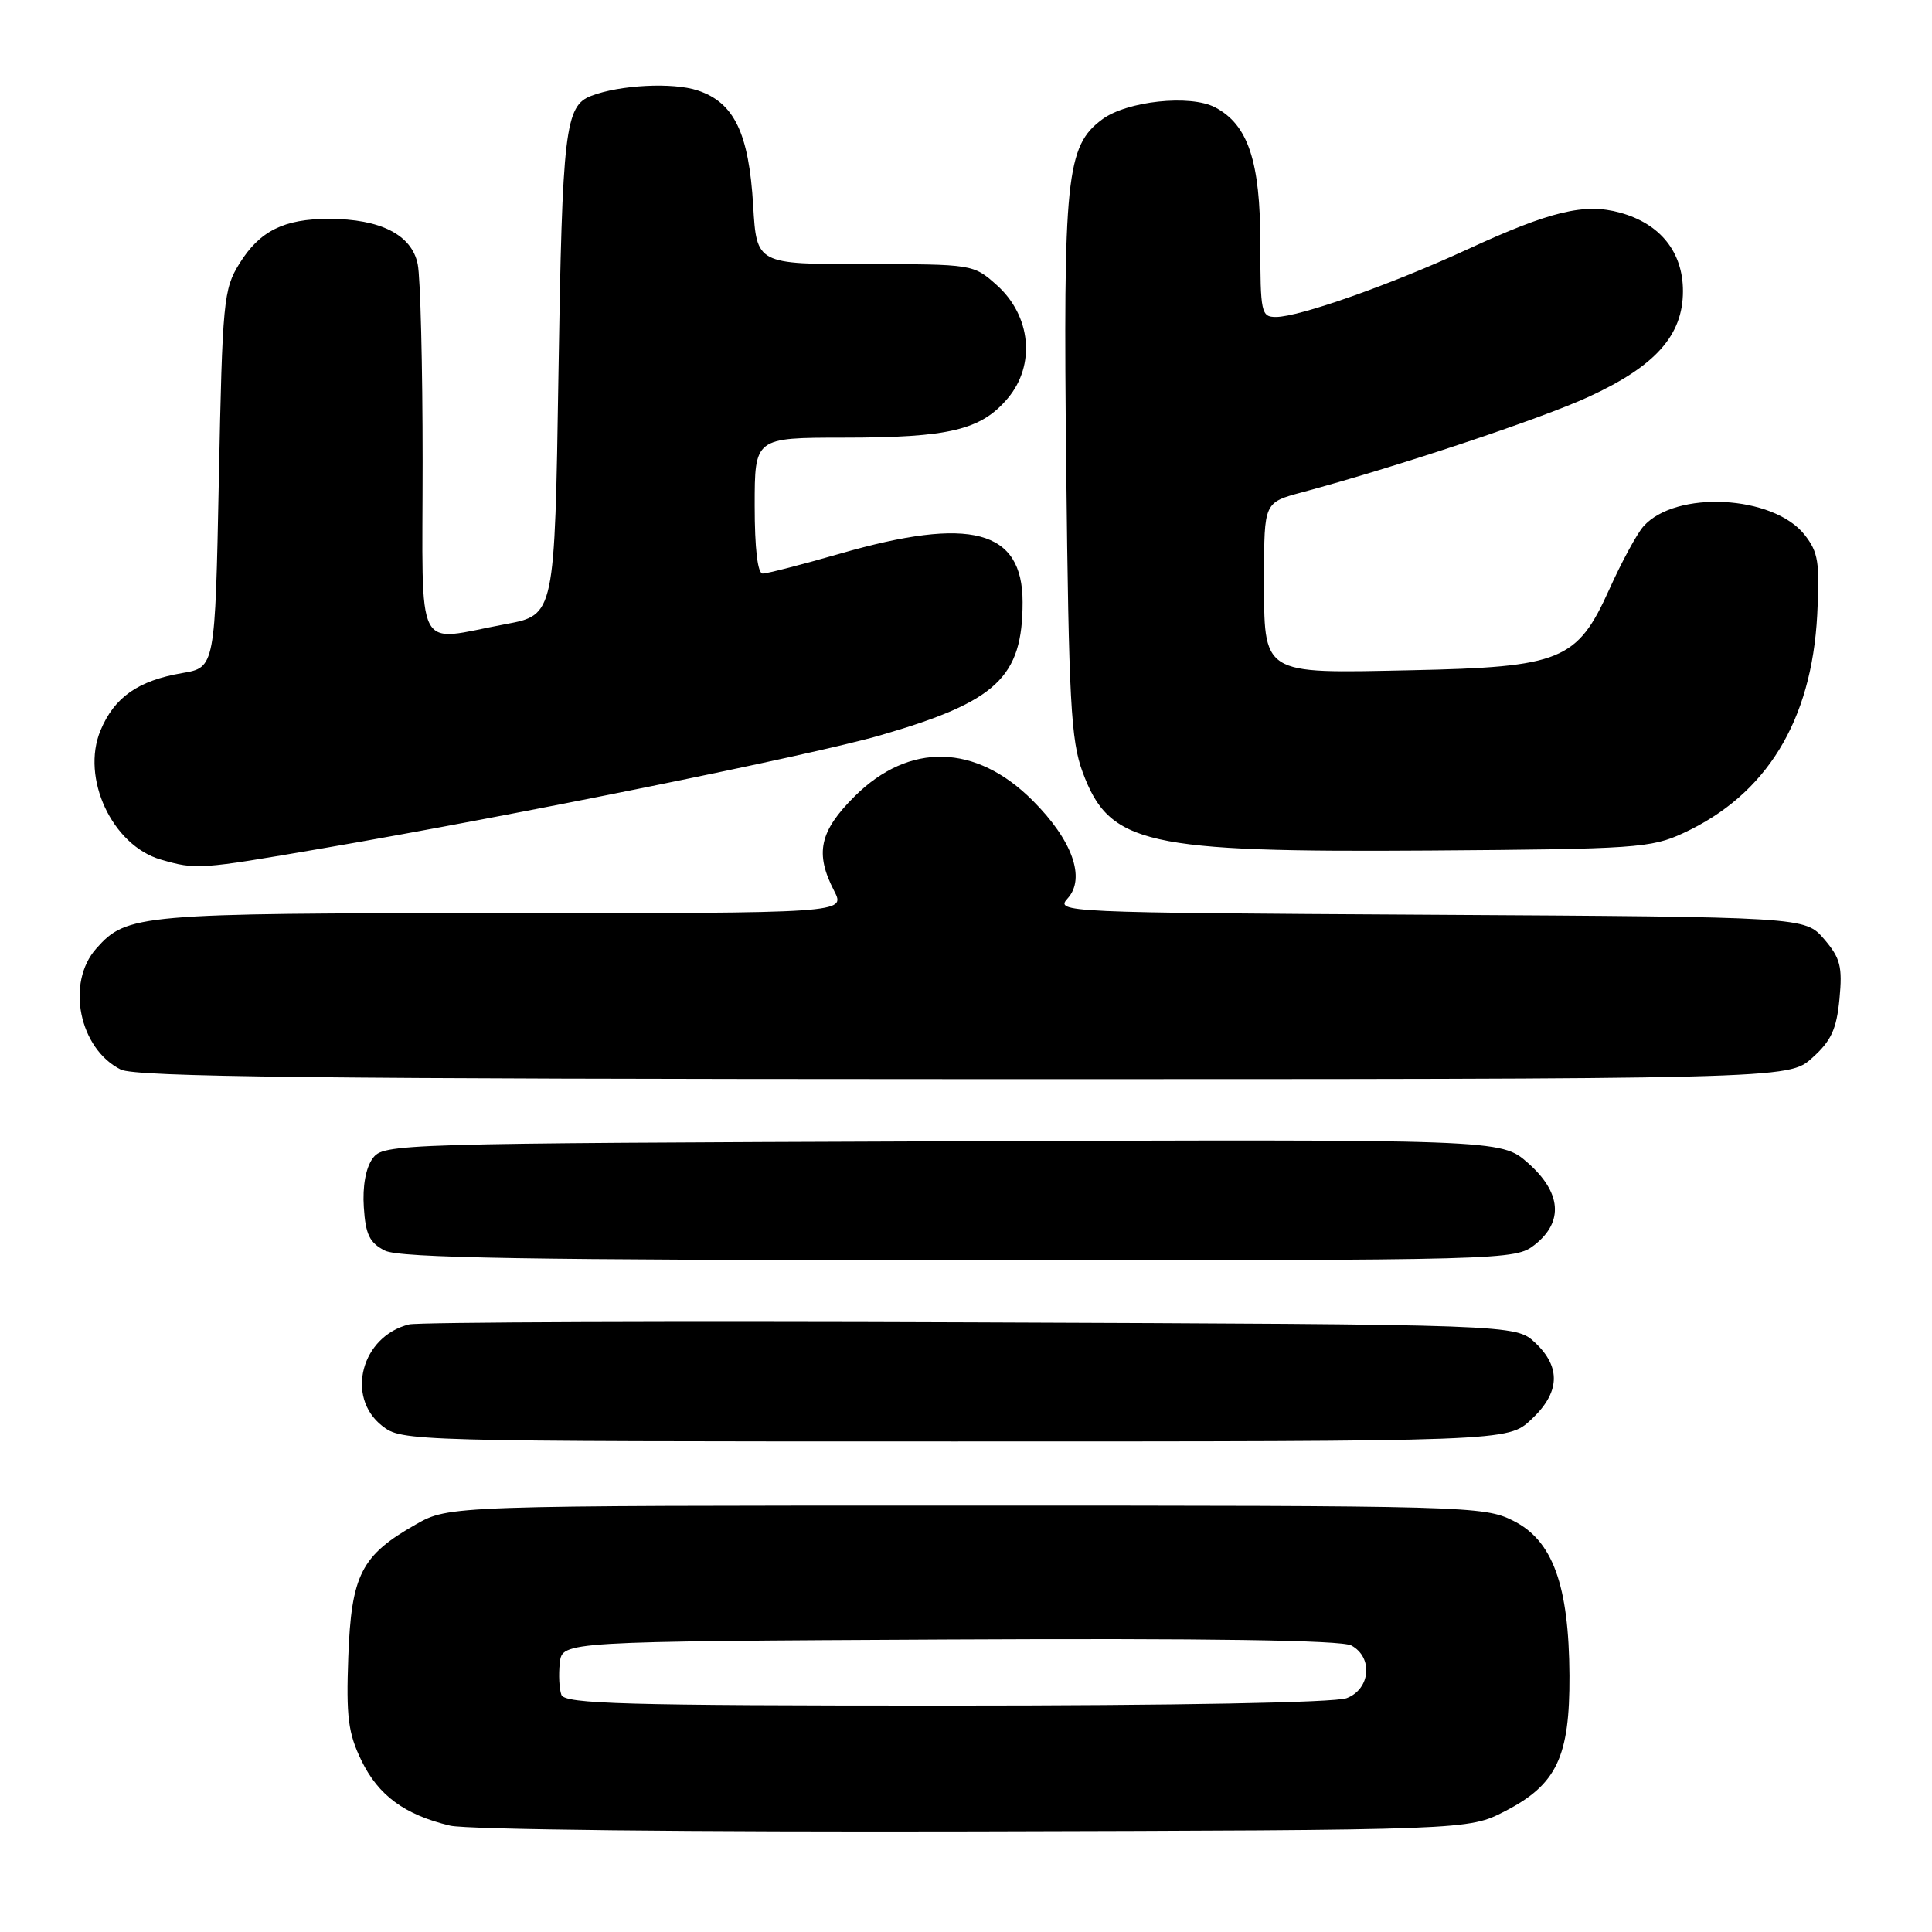 <?xml version="1.0" encoding="UTF-8" standalone="no"?>
<!DOCTYPE svg PUBLIC "-//W3C//DTD SVG 1.1//EN" "http://www.w3.org/Graphics/SVG/1.1/DTD/svg11.dtd" >
<svg xmlns="http://www.w3.org/2000/svg" xmlns:xlink="http://www.w3.org/1999/xlink" version="1.1" viewBox="0 0 256 256">
 <g >
 <path fill="currentColor"
d=" M 199.41 240.00 C 206.27 236.47 208.01 232.80 207.96 222.02 C 207.89 210.03 205.75 204.12 200.50 201.50 C 196.62 199.56 194.50 199.50 128.00 199.50 C 59.50 199.50 59.50 199.50 55.09 202.00 C 47.87 206.09 46.55 208.67 46.15 219.56 C 45.86 227.50 46.13 229.64 47.88 233.26 C 50.13 237.91 53.61 240.47 59.64 241.91 C 61.84 242.44 91.77 242.76 129.03 242.67 C 194.56 242.50 194.56 242.50 199.41 240.00 Z  M 202.89 188.10 C 206.71 184.54 206.88 181.18 203.42 177.92 C 200.84 175.50 200.84 175.50 128.67 175.22 C 88.98 175.06 55.48 175.19 54.22 175.49 C 47.90 177.04 45.75 185.09 50.63 188.93 C 53.25 190.98 53.93 191.00 126.53 191.00 C 199.79 191.00 199.79 191.00 202.89 188.10 Z  M 203.37 164.93 C 207.22 161.89 206.89 157.99 202.44 154.08 C 198.89 150.96 198.89 150.96 124.86 151.23 C 52.15 151.50 50.81 151.54 49.38 153.50 C 48.47 154.74 48.02 157.20 48.21 159.98 C 48.44 163.59 48.98 164.69 51.00 165.71 C 52.94 166.69 69.95 166.97 127.12 166.99 C 200.09 167.00 200.75 166.98 203.37 164.93 Z  M 240.11 140.19 C 242.64 137.93 243.35 136.40 243.74 132.37 C 244.15 128.07 243.86 126.95 241.70 124.43 C 239.17 121.50 239.17 121.50 189.46 121.21 C 140.69 120.93 139.79 120.89 141.48 119.03 C 143.89 116.36 142.09 111.32 136.83 106.07 C 129.30 98.54 120.48 98.33 113.25 105.51 C 108.58 110.16 107.95 113.06 110.53 118.05 C 112.05 121.00 112.05 121.00 66.49 121.00 C 18.35 121.00 16.80 121.13 12.76 125.68 C 8.71 130.23 10.48 138.96 16.00 141.72 C 17.95 142.70 42.41 142.97 127.73 142.99 C 236.97 143.00 236.97 143.00 240.11 140.19 Z  M 42.59 112.44 C 68.32 108.02 107.58 100.06 116.69 97.42 C 132.09 92.95 135.50 89.76 135.50 79.78 C 135.50 70.20 128.63 68.37 111.31 73.36 C 106.26 74.81 101.65 76.00 101.06 76.00 C 100.39 76.00 100.00 72.68 100.00 67.00 C 100.00 58.00 100.00 58.00 111.75 57.99 C 125.80 57.99 130.00 56.98 133.54 52.77 C 137.25 48.36 136.62 41.84 132.08 37.78 C 128.98 35.01 128.90 35.00 114.61 35.00 C 100.26 35.00 100.26 35.00 99.80 27.25 C 99.23 17.61 97.28 13.58 92.44 11.98 C 89.15 10.89 82.12 11.25 78.34 12.70 C 74.88 14.03 74.50 17.19 74.00 49.49 C 73.50 81.49 73.50 81.49 67.00 82.70 C 54.77 84.97 56.00 87.38 56.00 61.13 C 56.00 48.54 55.71 36.79 55.35 35.01 C 54.57 31.12 50.42 29.00 43.58 29.00 C 37.62 29.00 34.41 30.60 31.73 34.92 C 29.62 38.31 29.47 39.86 29.00 63.47 C 28.50 88.45 28.50 88.45 24.12 89.19 C 18.29 90.19 15.15 92.39 13.32 96.78 C 10.69 103.08 14.87 112.03 21.31 113.90 C 25.99 115.25 26.37 115.23 42.59 112.44 Z  M 223.05 110.39 C 234.06 105.30 240.04 95.56 240.79 81.50 C 241.15 74.51 240.94 73.17 239.11 70.85 C 234.95 65.60 222.03 64.93 217.76 69.75 C 216.91 70.71 214.87 74.46 213.25 78.07 C 208.98 87.54 206.90 88.39 187.00 88.81 C 166.97 89.23 167.50 89.57 167.50 76.37 C 167.50 66.58 167.50 66.58 172.50 65.24 C 185.02 61.88 204.13 55.52 210.51 52.58 C 219.38 48.50 223.00 44.43 223.00 38.57 C 223.00 33.40 219.99 29.64 214.67 28.18 C 209.98 26.88 205.43 27.97 194.42 33.05 C 184.31 37.71 172.16 42.00 169.07 42.00 C 167.12 42.00 167.00 41.45 167.00 32.25 C 167.00 21.38 165.38 16.51 161.00 14.22 C 157.70 12.49 149.29 13.39 146.03 15.83 C 141.28 19.37 140.86 23.44 141.28 62.00 C 141.62 92.89 141.90 98.12 143.45 102.30 C 147.00 111.91 151.66 112.96 189.50 112.70 C 216.64 112.51 218.79 112.37 223.05 110.39 Z  M 74.39 224.58 C 74.10 223.81 74.00 221.89 74.18 220.33 C 74.50 217.50 74.50 217.50 125.80 217.24 C 160.02 217.07 177.75 217.33 179.05 218.03 C 181.97 219.59 181.60 223.82 178.43 225.02 C 176.89 225.61 155.77 226.00 125.40 226.00 C 82.81 226.00 74.85 225.78 74.39 224.58 Z "/>
</g>
</svg>